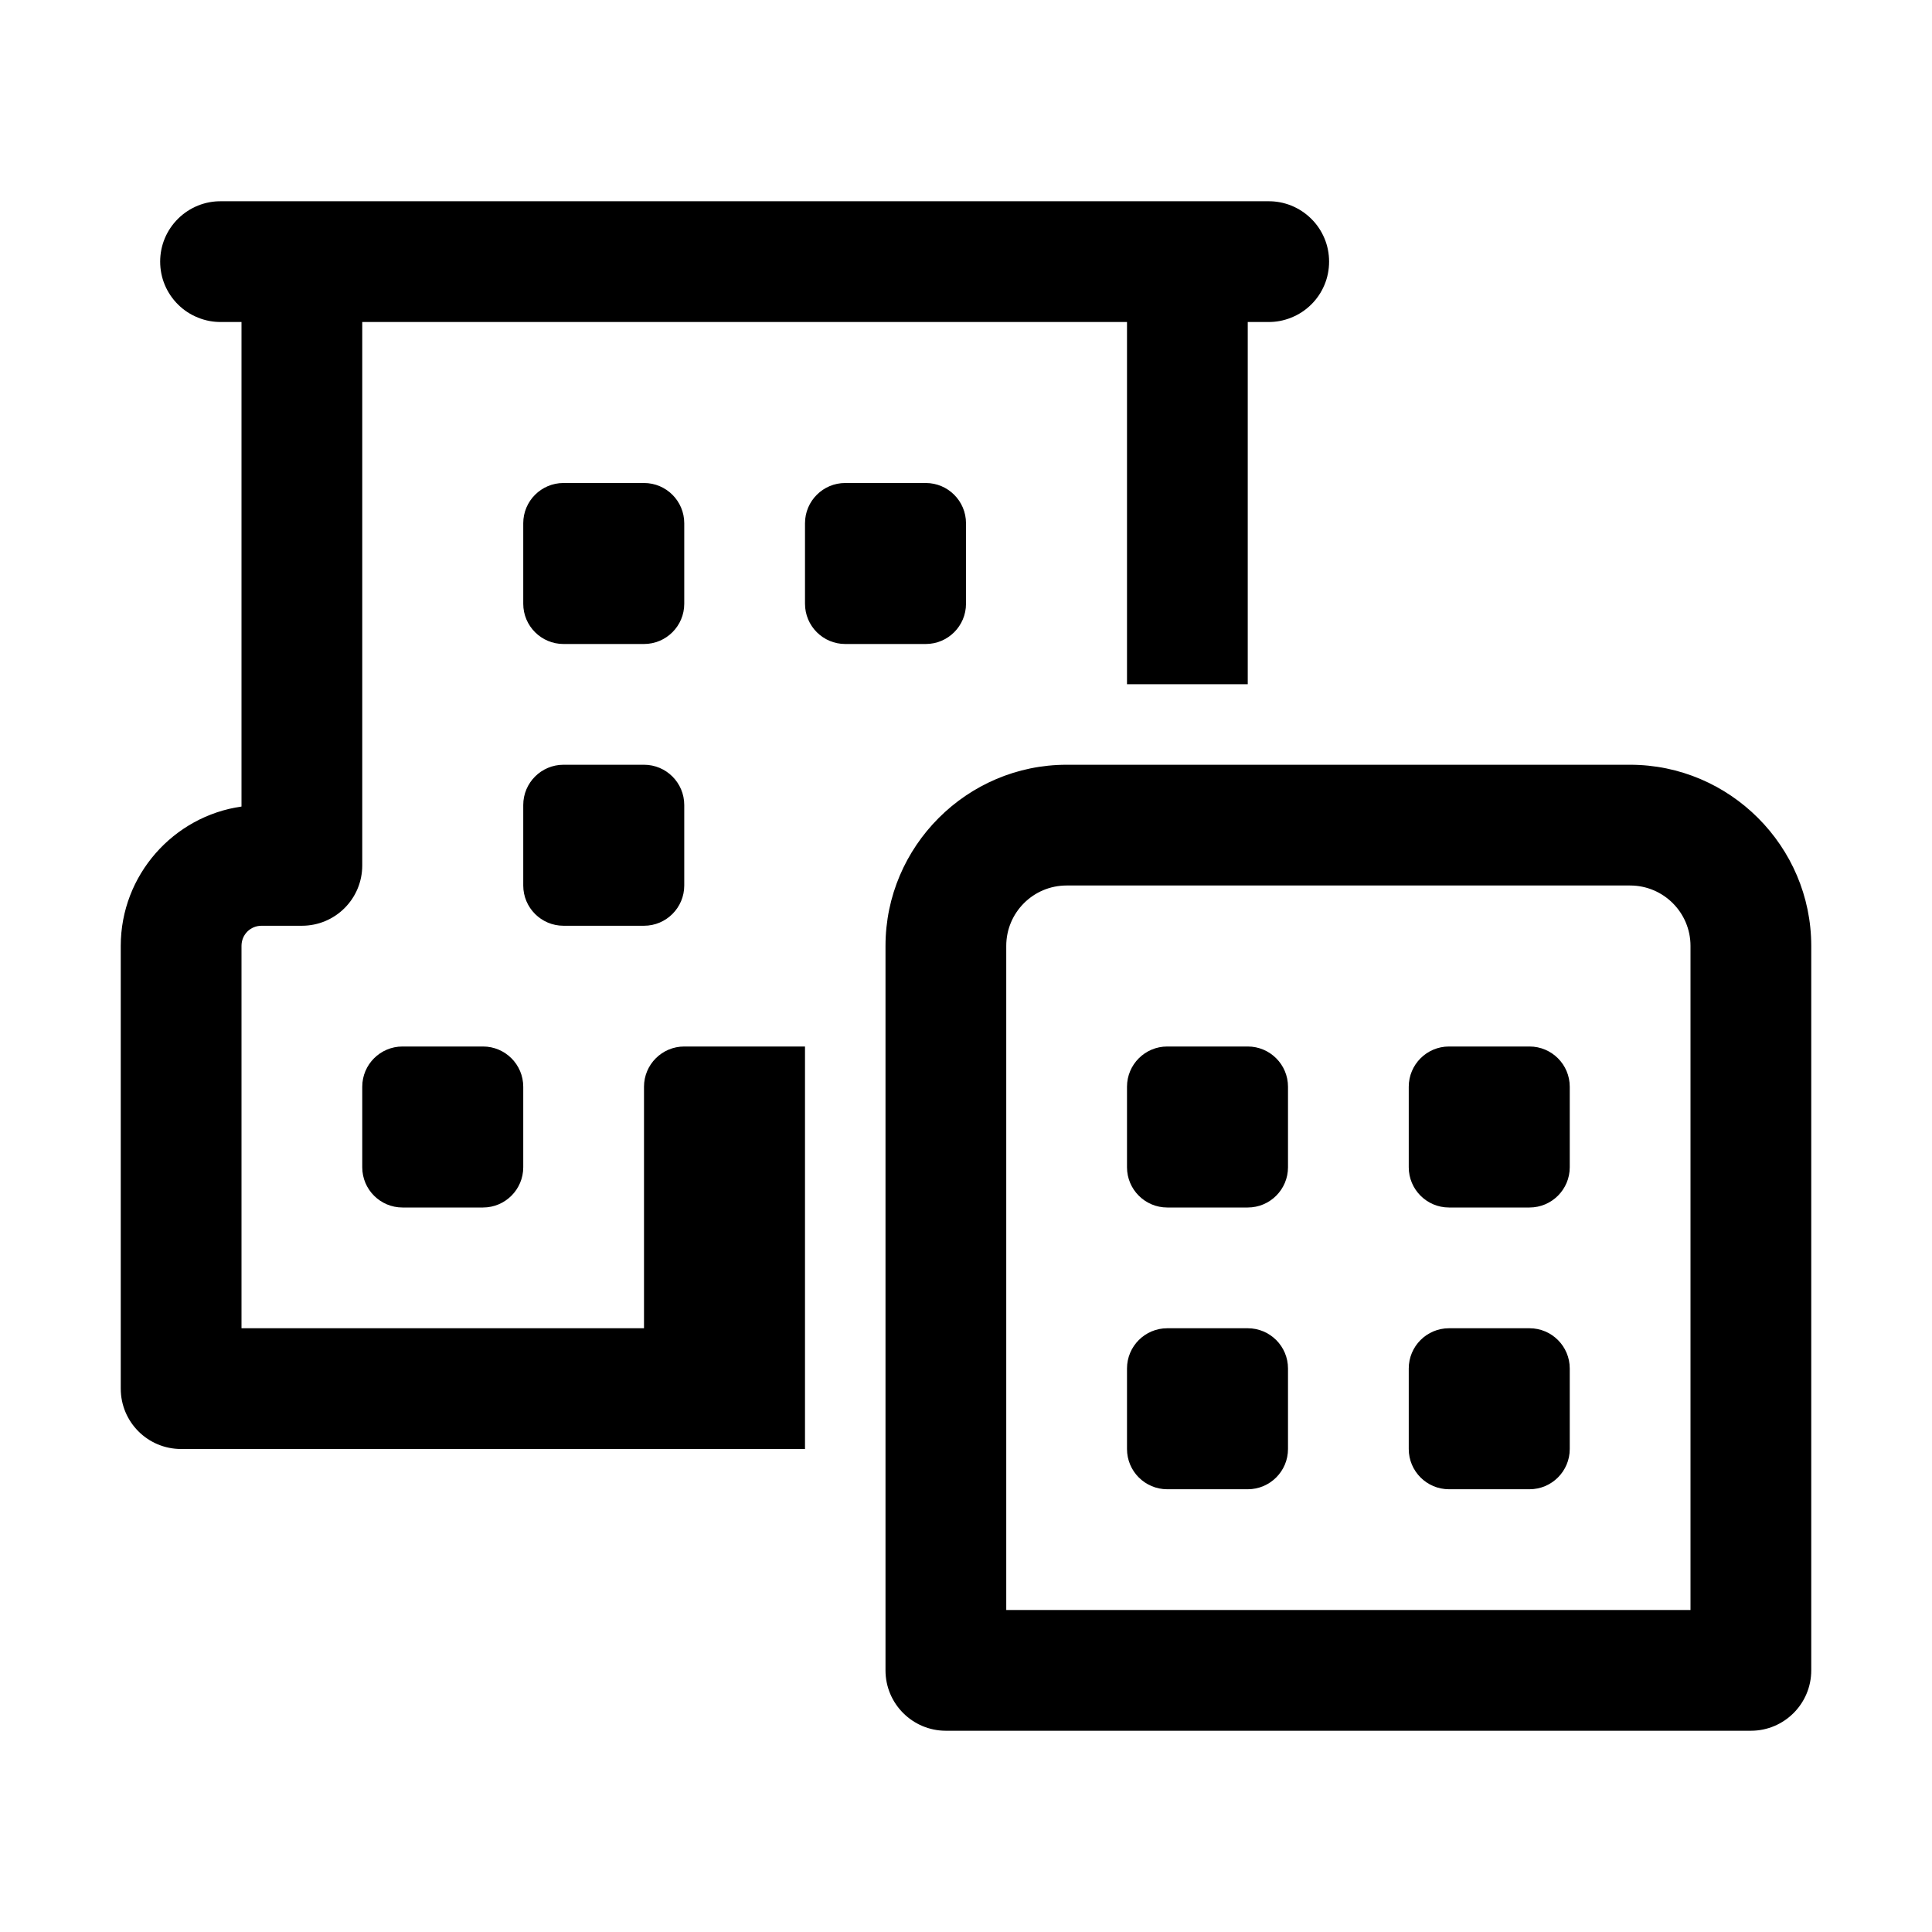 <svg viewBox="0 0 30 30" xmlns="http://www.w3.org/2000/svg">
<path d="M3.438 3.125C3.313 3.123 3.19 3.146 3.075 3.192C2.959 3.239 2.854 3.308 2.766 3.395C2.678 3.482 2.607 3.586 2.559 3.701C2.511 3.815 2.487 3.938 2.487 4.062C2.487 4.187 2.511 4.31 2.559 4.424C2.607 4.539 2.678 4.643 2.766 4.73C2.854 4.817 2.959 4.886 3.075 4.932C3.19 4.979 3.313 5.002 3.438 5H3.75V12.524C2.694 12.674 1.875 13.588 1.875 14.688V21.562C1.875 22.081 2.294 22.5 2.812 22.5H12.5V21.562V20.625V16.25H10.625C10.28 16.25 10 16.53 10 16.875V20.625H3.75V14.688C3.75 14.512 3.888 14.375 4.062 14.375H4.688C5.206 14.375 5.625 13.956 5.625 13.438V5H17.5V10.625H19.375V5H19.688C19.812 5.002 19.935 4.979 20.05 4.932C20.166 4.886 20.271 4.817 20.359 4.73C20.448 4.643 20.518 4.539 20.566 4.424C20.614 4.31 20.638 4.187 20.638 4.062C20.638 3.938 20.614 3.815 20.566 3.701C20.518 3.586 20.448 3.482 20.359 3.395C20.271 3.308 20.166 3.239 20.05 3.192C19.935 3.146 19.812 3.123 19.688 3.125H3.438ZM8.75 7.5C8.405 7.5 8.125 7.78 8.125 8.125V9.375C8.125 9.72 8.405 10 8.75 10H10C10.345 10 10.625 9.72 10.625 9.375V8.125C10.625 7.78 10.345 7.5 10 7.5H8.75ZM13.125 7.5C12.78 7.5 12.5 7.78 12.5 8.125V9.375C12.5 9.72 12.78 10 13.125 10H14.375C14.72 10 15 9.72 15 9.375V8.125C15 7.78 14.72 7.5 14.375 7.5H13.125ZM8.75 11.875C8.405 11.875 8.125 12.155 8.125 12.5V13.75C8.125 14.095 8.405 14.375 8.75 14.375H10C10.345 14.375 10.625 14.095 10.625 13.75V12.5C10.625 12.155 10.345 11.875 10 11.875H8.75ZM16.562 11.875C15.016 11.875 13.75 13.141 13.75 14.688V25.938C13.75 26.455 14.17 26.875 14.688 26.875H27.188C27.705 26.875 28.125 26.455 28.125 25.938V14.688C28.125 13.141 26.859 11.875 25.312 11.875H16.562ZM16.562 13.75H25.312C25.83 13.75 26.25 14.17 26.25 14.688V25H15.625V14.688C15.625 14.17 16.045 13.75 16.562 13.75ZM6.25 16.25C5.905 16.25 5.625 16.53 5.625 16.875V18.125C5.625 18.47 5.905 18.75 6.25 18.75H7.5C7.845 18.75 8.125 18.47 8.125 18.125V16.875C8.125 16.53 7.845 16.25 7.5 16.25H6.25ZM18.125 16.25C17.78 16.25 17.5 16.53 17.5 16.875V18.125C17.5 18.47 17.78 18.75 18.125 18.75H19.375C19.72 18.75 20 18.47 20 18.125V16.875C20 16.53 19.72 16.25 19.375 16.25H18.125ZM22.5 16.25C22.155 16.25 21.875 16.53 21.875 16.875V18.125C21.875 18.47 22.155 18.75 22.5 18.75H23.75C24.095 18.75 24.375 18.47 24.375 18.125V16.875C24.375 16.53 24.095 16.25 23.75 16.25H22.5ZM18.125 20.625C17.78 20.625 17.5 20.905 17.5 21.25V22.5C17.5 22.845 17.78 23.125 18.125 23.125H19.375C19.72 23.125 20 22.845 20 22.5V21.25C20 20.905 19.72 20.625 19.375 20.625H18.125ZM22.5 20.625C22.155 20.625 21.875 20.905 21.875 21.25V22.5C21.875 22.845 22.155 23.125 22.5 23.125H23.75C24.095 23.125 24.375 22.845 24.375 22.5V21.25C24.375 20.905 24.095 20.625 23.75 20.625H22.5Z" />
</svg>